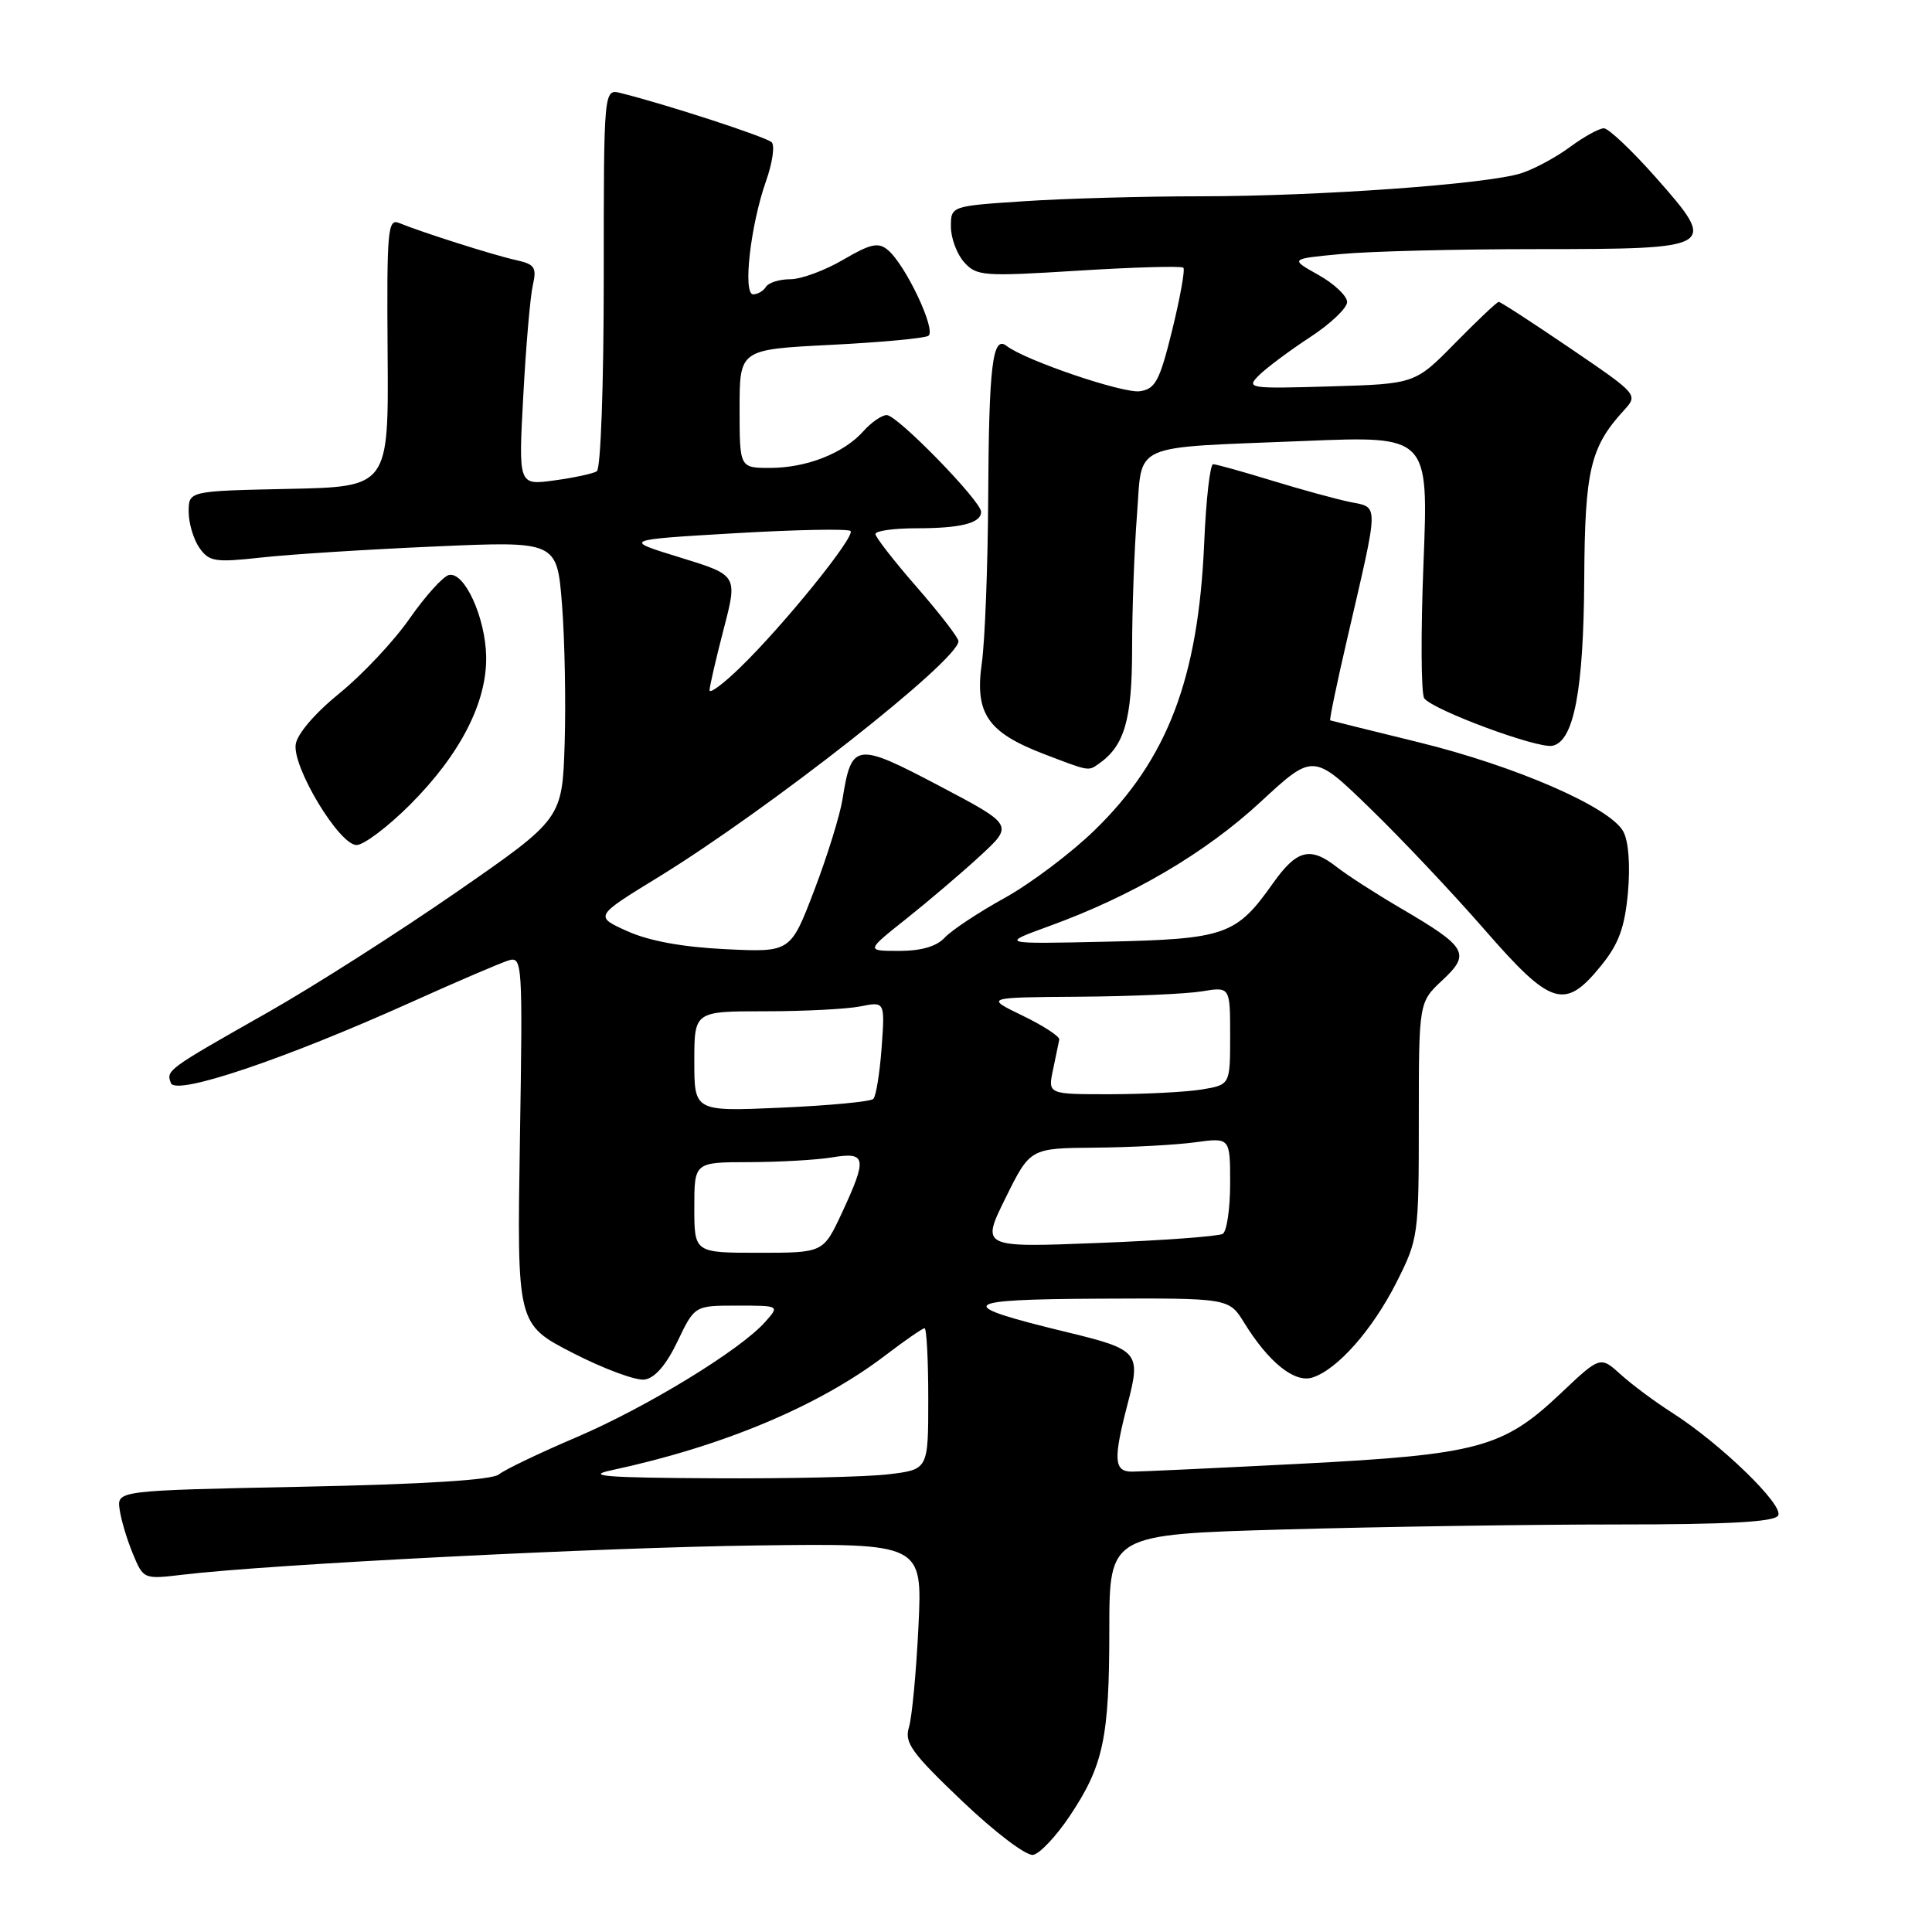 <?xml version="1.0" encoding="UTF-8" standalone="no"?>
<!DOCTYPE svg PUBLIC "-//W3C//DTD SVG 1.1//EN" "http://www.w3.org/Graphics/SVG/1.1/DTD/svg11.dtd" >
<svg xmlns="http://www.w3.org/2000/svg" xmlns:xlink="http://www.w3.org/1999/xlink" version="1.1" viewBox="0 0 256 256">
 <g >
 <path fill="currentColor"
d=" M 141.72 240.67 C 146.21 233.96 146.99 230.32 146.99 215.91 C 147.00 203.32 147.00 203.32 170.25 202.66 C 183.04 202.30 202.81 202.00 214.19 202.00 C 229.02 202.00 235.09 201.67 235.61 200.82 C 236.44 199.48 227.96 191.27 221.56 187.19 C 219.33 185.77 216.27 183.50 214.77 182.14 C 212.04 179.67 212.04 179.67 206.77 184.66 C 199.15 191.86 195.88 192.74 172.25 193.96 C 161.11 194.53 151.10 195.00 150.00 195.00 C 147.59 195.00 147.49 193.39 149.43 185.97 C 151.20 179.22 150.86 178.82 141.50 176.55 C 126.20 172.85 126.84 172.17 145.67 172.08 C 162.84 172.00 162.84 172.00 164.86 175.27 C 168.11 180.53 171.54 183.28 173.90 182.53 C 177.21 181.48 181.86 176.21 185.05 169.90 C 187.94 164.17 188.00 163.75 188.00 148.43 C 188.00 132.80 188.00 132.80 191.12 129.89 C 194.90 126.36 194.42 125.51 185.63 120.36 C 182.31 118.42 178.50 115.96 177.16 114.91 C 173.61 112.12 171.84 112.57 168.66 117.06 C 163.80 123.93 162.37 124.43 146.57 124.78 C 132.50 125.09 132.50 125.09 139.01 122.72 C 150.01 118.73 159.73 113.02 167.03 106.26 C 174.01 99.80 174.01 99.80 181.53 107.10 C 185.67 111.11 192.52 118.37 196.76 123.24 C 205.59 133.37 207.36 133.90 212.23 127.86 C 214.50 125.05 215.29 122.86 215.71 118.28 C 216.03 114.68 215.80 111.49 215.10 110.19 C 213.38 106.97 200.90 101.53 188.00 98.36 C 181.68 96.81 176.39 95.50 176.26 95.45 C 176.13 95.40 177.16 90.44 178.56 84.43 C 182.77 66.24 182.75 67.32 178.86 66.51 C 177.01 66.13 172.35 64.85 168.50 63.67 C 164.65 62.49 161.16 61.52 160.75 61.51 C 160.34 61.50 159.80 66.22 159.56 72.00 C 158.78 89.91 154.70 100.61 145.06 109.99 C 141.95 113.02 136.56 117.08 133.09 119.00 C 129.62 120.92 126.05 123.29 125.17 124.25 C 124.10 125.41 122.06 126.00 119.14 126.00 C 114.73 126.00 114.73 126.00 120.08 121.75 C 123.02 119.41 127.43 115.66 129.87 113.41 C 134.31 109.32 134.31 109.32 124.42 104.11 C 113.39 98.30 112.83 98.38 111.63 105.93 C 111.29 108.06 109.60 113.50 107.88 118.00 C 104.75 126.19 104.75 126.19 96.13 125.77 C 90.46 125.50 86.00 124.68 83.13 123.39 C 78.76 121.42 78.76 121.42 87.21 116.24 C 101.87 107.24 127.00 87.50 127.00 84.96 C 127.00 84.50 124.52 81.29 121.50 77.82 C 118.47 74.35 116.00 71.17 116.00 70.76 C 116.00 70.34 118.44 70.00 121.42 70.00 C 127.33 70.00 130.00 69.32 130.00 67.82 C 130.00 66.39 118.90 55.00 117.50 55.00 C 116.85 55.00 115.45 55.96 114.40 57.14 C 111.80 60.06 106.87 62.00 102.03 62.00 C 98.00 62.00 98.00 62.00 98.00 54.15 C 98.00 46.31 98.00 46.31 110.02 45.70 C 116.63 45.37 122.47 44.83 123.01 44.50 C 124.12 43.81 119.99 35.07 117.63 33.11 C 116.38 32.07 115.34 32.30 111.72 34.42 C 109.30 35.84 106.15 37.00 104.72 37.00 C 103.29 37.00 101.84 37.45 101.50 38.00 C 101.16 38.55 100.40 39.00 99.80 39.00 C 98.40 39.00 99.44 29.83 101.51 23.97 C 102.35 21.59 102.69 19.29 102.25 18.85 C 101.56 18.16 88.26 13.82 82.25 12.33 C 80.00 11.77 80.00 11.77 80.00 36.82 C 80.00 50.94 79.60 62.13 79.08 62.45 C 78.58 62.76 76.03 63.31 73.43 63.66 C 68.69 64.31 68.69 64.31 69.34 52.41 C 69.69 45.86 70.26 39.28 70.60 37.80 C 71.14 35.43 70.86 35.01 68.36 34.46 C 65.47 33.83 55.88 30.78 52.86 29.54 C 51.38 28.94 51.24 30.55 51.36 46.69 C 51.50 64.50 51.50 64.50 38.25 64.78 C 25.00 65.06 25.00 65.06 25.00 67.81 C 25.00 69.32 25.64 71.47 26.42 72.59 C 27.72 74.43 28.47 74.55 34.67 73.87 C 38.43 73.45 48.77 72.80 57.65 72.41 C 73.80 71.70 73.80 71.70 74.47 80.10 C 74.83 84.72 74.99 93.00 74.82 98.50 C 74.50 108.50 74.50 108.50 60.50 118.20 C 52.80 123.53 41.55 130.71 35.50 134.14 C 22.09 141.74 21.99 141.81 22.65 143.52 C 23.30 145.21 37.66 140.37 54.50 132.79 C 60.55 130.06 66.35 127.58 67.39 127.26 C 69.22 126.71 69.27 127.54 68.89 151.08 C 68.50 175.47 68.50 175.47 75.91 179.28 C 79.99 181.38 84.27 182.96 85.41 182.80 C 86.78 182.60 88.28 180.86 89.77 177.75 C 92.04 173.00 92.04 173.00 97.67 173.00 C 103.31 173.00 103.31 173.00 101.40 175.15 C 98.12 178.87 85.67 186.47 76.41 190.43 C 71.51 192.52 66.87 194.74 66.10 195.37 C 65.18 196.11 56.20 196.67 40.10 197.00 C 15.50 197.50 15.50 197.50 15.85 200.00 C 16.04 201.38 16.83 204.02 17.61 205.89 C 19.01 209.27 19.03 209.27 24.26 208.65 C 35.74 207.28 79.73 205.04 100.37 204.78 C 122.23 204.50 122.23 204.50 121.70 215.50 C 121.41 221.55 120.84 227.56 120.44 228.87 C 119.81 230.91 120.77 232.25 127.50 238.66 C 131.87 242.82 136.00 245.95 136.90 245.78 C 137.78 245.62 139.95 243.31 141.72 240.67 Z  M 54.33 106.63 C 60.98 99.97 64.52 93.09 64.42 87.00 C 64.33 81.83 61.55 75.73 59.49 76.19 C 58.72 76.36 56.38 78.95 54.29 81.94 C 52.21 84.94 48.02 89.39 45.00 91.85 C 41.71 94.52 39.37 97.26 39.18 98.65 C 38.77 101.71 44.94 111.93 47.23 111.97 C 48.18 111.99 51.37 109.58 54.33 106.63 Z  M 145.56 101.23 C 148.99 98.85 150.00 95.41 150.01 86.03 C 150.01 80.79 150.30 72.81 150.65 68.30 C 151.41 58.51 149.43 59.39 172.89 58.43 C 189.29 57.76 189.29 57.76 188.62 74.63 C 188.25 83.91 188.30 91.96 188.72 92.53 C 189.89 94.09 203.70 99.21 205.69 98.82 C 208.54 98.27 209.84 91.49 209.92 76.70 C 210.00 62.31 210.72 59.25 215.16 54.39 C 217.08 52.29 217.08 52.29 208.05 46.14 C 203.08 42.76 198.83 40.00 198.59 40.00 C 198.36 40.00 195.77 42.45 192.83 45.44 C 187.50 50.87 187.50 50.87 176.26 51.20 C 165.45 51.52 165.09 51.46 166.82 49.73 C 167.81 48.75 170.84 46.48 173.56 44.70 C 176.28 42.93 178.50 40.82 178.50 40.02 C 178.50 39.22 176.79 37.60 174.70 36.43 C 170.90 34.30 170.90 34.30 177.70 33.66 C 181.44 33.30 193.11 33.01 203.63 33.01 C 227.50 33.00 227.68 32.89 219.42 23.53 C 216.24 19.94 213.14 17.00 212.52 17.00 C 211.90 17.00 209.88 18.11 208.03 19.48 C 206.19 20.84 203.29 22.40 201.59 22.95 C 197.10 24.40 174.84 26.00 159.10 26.01 C 151.62 26.01 141.11 26.30 135.75 26.66 C 126.00 27.30 126.00 27.30 126.00 30.04 C 126.00 31.55 126.79 33.66 127.75 34.74 C 129.40 36.59 130.27 36.65 142.93 35.86 C 150.32 35.40 156.56 35.23 156.80 35.47 C 157.05 35.71 156.38 39.42 155.33 43.71 C 153.66 50.48 153.10 51.54 151.04 51.84 C 148.81 52.16 135.84 47.75 133.37 45.83 C 131.52 44.39 131.03 48.40 130.94 66.00 C 130.89 75.08 130.51 84.90 130.10 87.83 C 129.14 94.53 130.84 97.03 138.27 99.89 C 144.35 102.22 144.18 102.19 145.56 101.23 Z  M 81.00 194.82 C 95.76 191.66 108.51 186.31 117.33 179.58 C 119.91 177.61 122.24 176.00 122.51 176.00 C 122.78 176.00 123.00 180.21 123.00 185.36 C 123.00 194.72 123.00 194.72 117.75 195.35 C 114.86 195.70 104.40 195.94 94.50 195.88 C 80.32 195.81 77.46 195.58 81.00 194.82 Z  M 92.00 160.00 C 92.00 154.00 92.00 154.00 99.25 153.99 C 103.24 153.98 108.19 153.70 110.25 153.36 C 114.81 152.60 114.95 153.41 111.54 160.75 C 109.09 166.00 109.09 166.00 100.55 166.00 C 92.00 166.00 92.00 166.00 92.00 160.00 Z  M 133.25 158.72 C 136.50 152.14 136.50 152.14 145.11 152.07 C 149.85 152.03 155.81 151.71 158.36 151.36 C 163.00 150.73 163.00 150.73 163.00 156.81 C 163.00 160.15 162.56 163.16 162.02 163.49 C 161.48 163.82 154.05 164.37 145.51 164.70 C 129.99 165.31 129.99 165.31 133.25 158.72 Z  M 92.00 140.64 C 92.00 134.00 92.00 134.00 101.38 134.00 C 106.53 134.00 112.22 133.71 114.01 133.35 C 117.26 132.70 117.26 132.70 116.82 138.83 C 116.57 142.20 116.08 145.25 115.72 145.61 C 115.37 145.97 109.88 146.49 103.54 146.77 C 92.00 147.28 92.00 147.28 92.00 140.64 Z  M 139.53 141.75 C 139.91 139.96 140.28 138.16 140.36 137.75 C 140.44 137.34 138.25 135.91 135.50 134.58 C 130.50 132.16 130.50 132.16 143.00 132.07 C 149.88 132.02 157.19 131.70 159.25 131.36 C 163.00 130.74 163.00 130.74 163.00 137.24 C 163.00 143.74 163.00 143.74 159.25 144.36 C 157.19 144.70 151.75 144.98 147.17 144.99 C 138.84 145.00 138.84 145.00 139.53 141.75 Z  M 94.02 91.45 C 94.03 90.93 94.87 87.29 95.89 83.36 C 97.75 76.22 97.75 76.22 90.12 73.87 C 82.50 71.53 82.50 71.53 97.31 70.66 C 105.46 70.18 112.38 70.05 112.70 70.36 C 113.38 71.05 103.85 82.85 98.07 88.45 C 95.83 90.63 94.01 91.98 94.02 91.45 Z "/>
</g>
</svg>